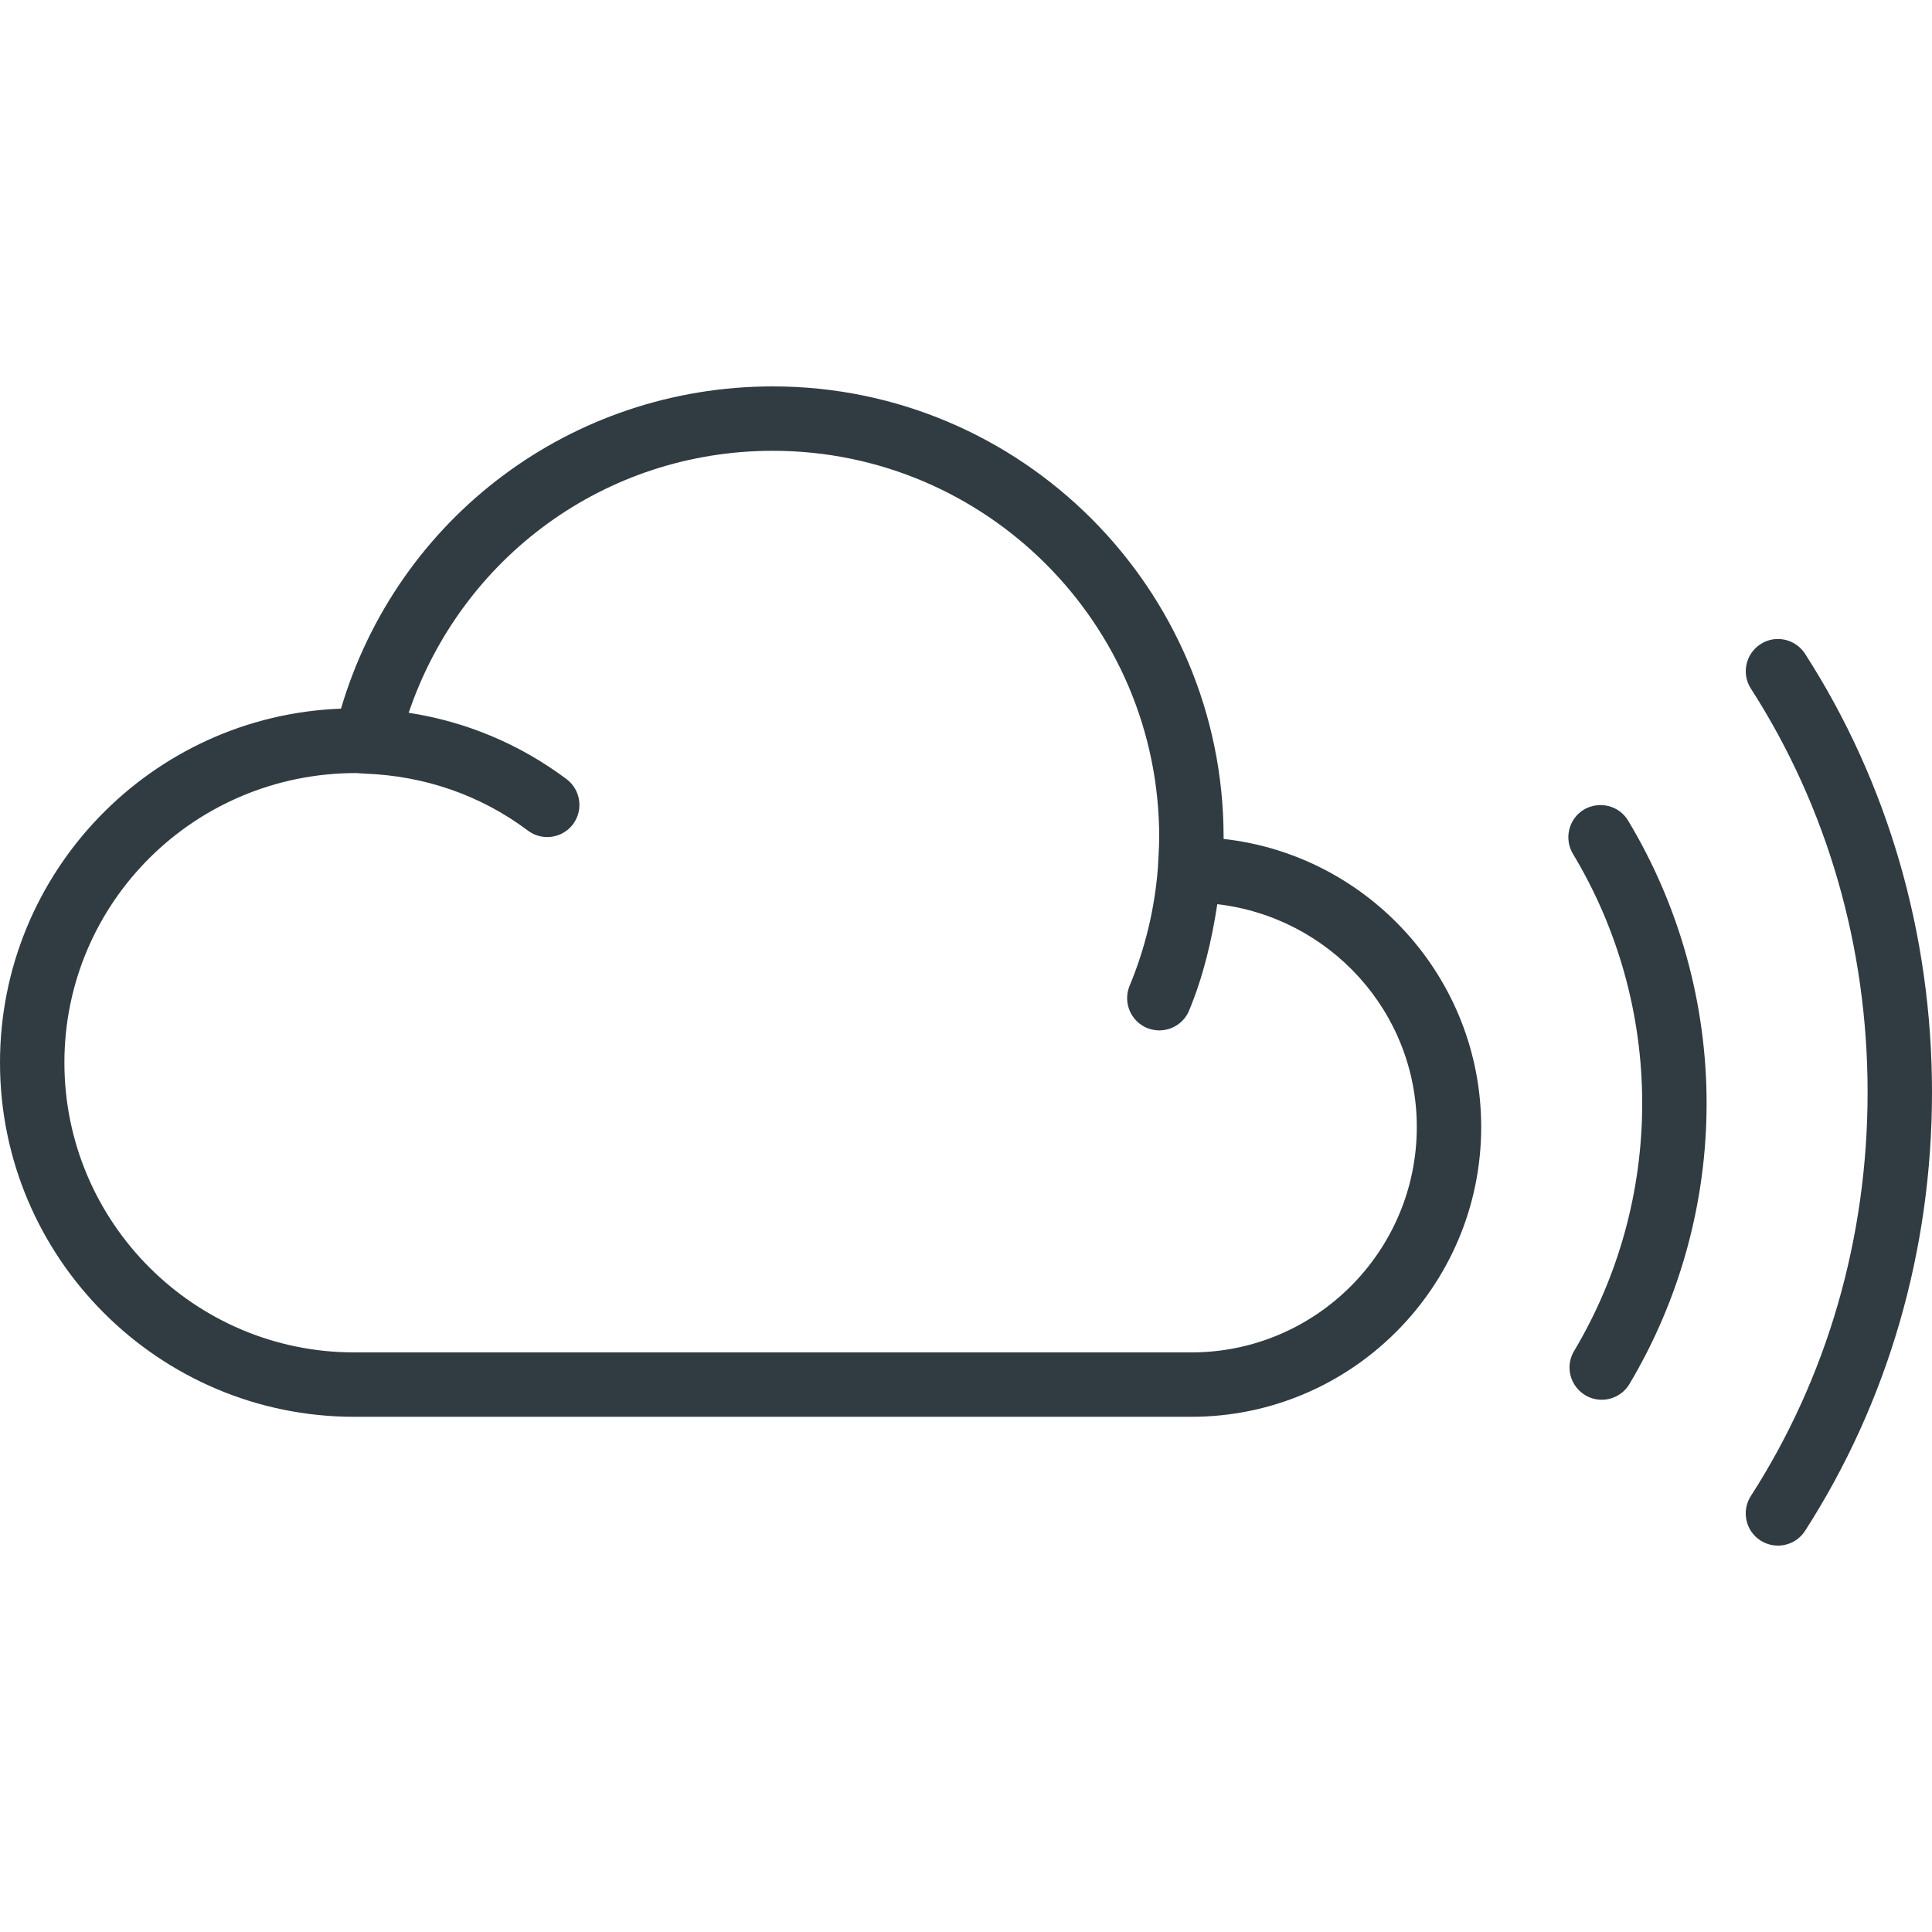 <?xml version="1.0" encoding="iso-8859-1"?>
<!-- Generator: Adobe Illustrator 21.0.0, SVG Export Plug-In . SVG Version: 6.00 Build 0)  -->
<svg version="1.1" id="Layer_1" xmlns="http://www.w3.org/2000/svg" xmlns:xlink="http://www.w3.org/1999/xlink" x="0px" y="0px"
	 viewBox="0 0 30 30" enable-background="new 0 0 30 30" xml:space="preserve">
<g>
	<path fill="#303C42" d="M24.595,12.571c-0.236,0.143-0.312,0.45-0.171,0.687
		C25.128,14.427,25.5,15.767,25.5,17.134c0,1.354-0.365,2.684-1.058,3.845
		c-0.142,0.237-0.063,0.544,0.174,0.686c0.08,0.048,0.168,0.07,0.256,0.07
		c0.17,0,0.336-0.087,0.43-0.244C26.086,20.174,26.5,18.668,26.5,17.134
		c0-1.549-0.422-3.067-1.219-4.392C25.139,12.505,24.832,12.433,24.595,12.571z"/>
	<path fill="#303C42" d="M28.029,10.152c-0.15-0.232-0.46-0.3-0.691-0.15
		c-0.232,0.149-0.3,0.459-0.15,0.691C28.373,12.536,29,14.704,29,16.962
		s-0.627,4.425-1.813,6.268c-0.149,0.232-0.082,0.542,0.15,0.691
		C27.422,23.975,27.516,24,27.608,24c0.164,0,0.325-0.081,0.421-0.229
		C29.318,21.766,30,19.412,30,16.962S29.318,12.157,28.029,10.152z"/>
	<path fill="#303C42" d="M19,13.027C19,13.019,19,13.009,19,13c0-3.859-3.141-7-7-7
		c-3.127,0-5.828,2.038-6.705,5.004C2.356,11.112,0,13.536,0,16.5C0,19.532,2.468,22,5.5,22
		h13c2.481,0,4.5-2.019,4.5-4.5C23,15.188,21.247,13.277,19,13.027z M18.5,21h-13
		C3.019,21,1,18.981,1,16.5c0-2.479,2.015-4.496,4.53-4.496
		c0.002,0,0.133,0.009,0.135,0.009c0.92,0.033,1.795,0.331,2.533,0.885
		c0.09,0.067,0.195,0.1,0.3,0.1c0.151,0,0.302-0.069,0.4-0.2
		c0.165-0.221,0.12-0.534-0.101-0.7c-0.729-0.546-1.565-0.894-2.451-1.03
		C7.166,8.651,9.402,7,12,7c3.309,0,6,2.691,6,6c0,0.156-0.021,0.478-0.021,0.485
		c-0.05,0.629-0.197,1.242-0.439,1.823c-0.105,0.255,0.015,0.548,0.27,0.654
		C17.872,15.987,17.937,16,18.002,16c0.195,0,0.382-0.115,0.462-0.308
		c0.22-0.529,0.352-1.086,0.438-1.652C20.64,14.242,22,15.707,22,17.5
		C22,19.43,20.43,21,18.5,21z"/>
</g>
<g>
</g>
<g>
</g>
<g>
</g>
<g>
</g>
<g>
</g>
<g>
</g>
<g>
</g>
<g>
</g>
<g>
</g>
<g>
</g>
<g>
</g>
<g>
</g>
<g>
</g>
<g>
</g>
<g>
</g>
</svg>
